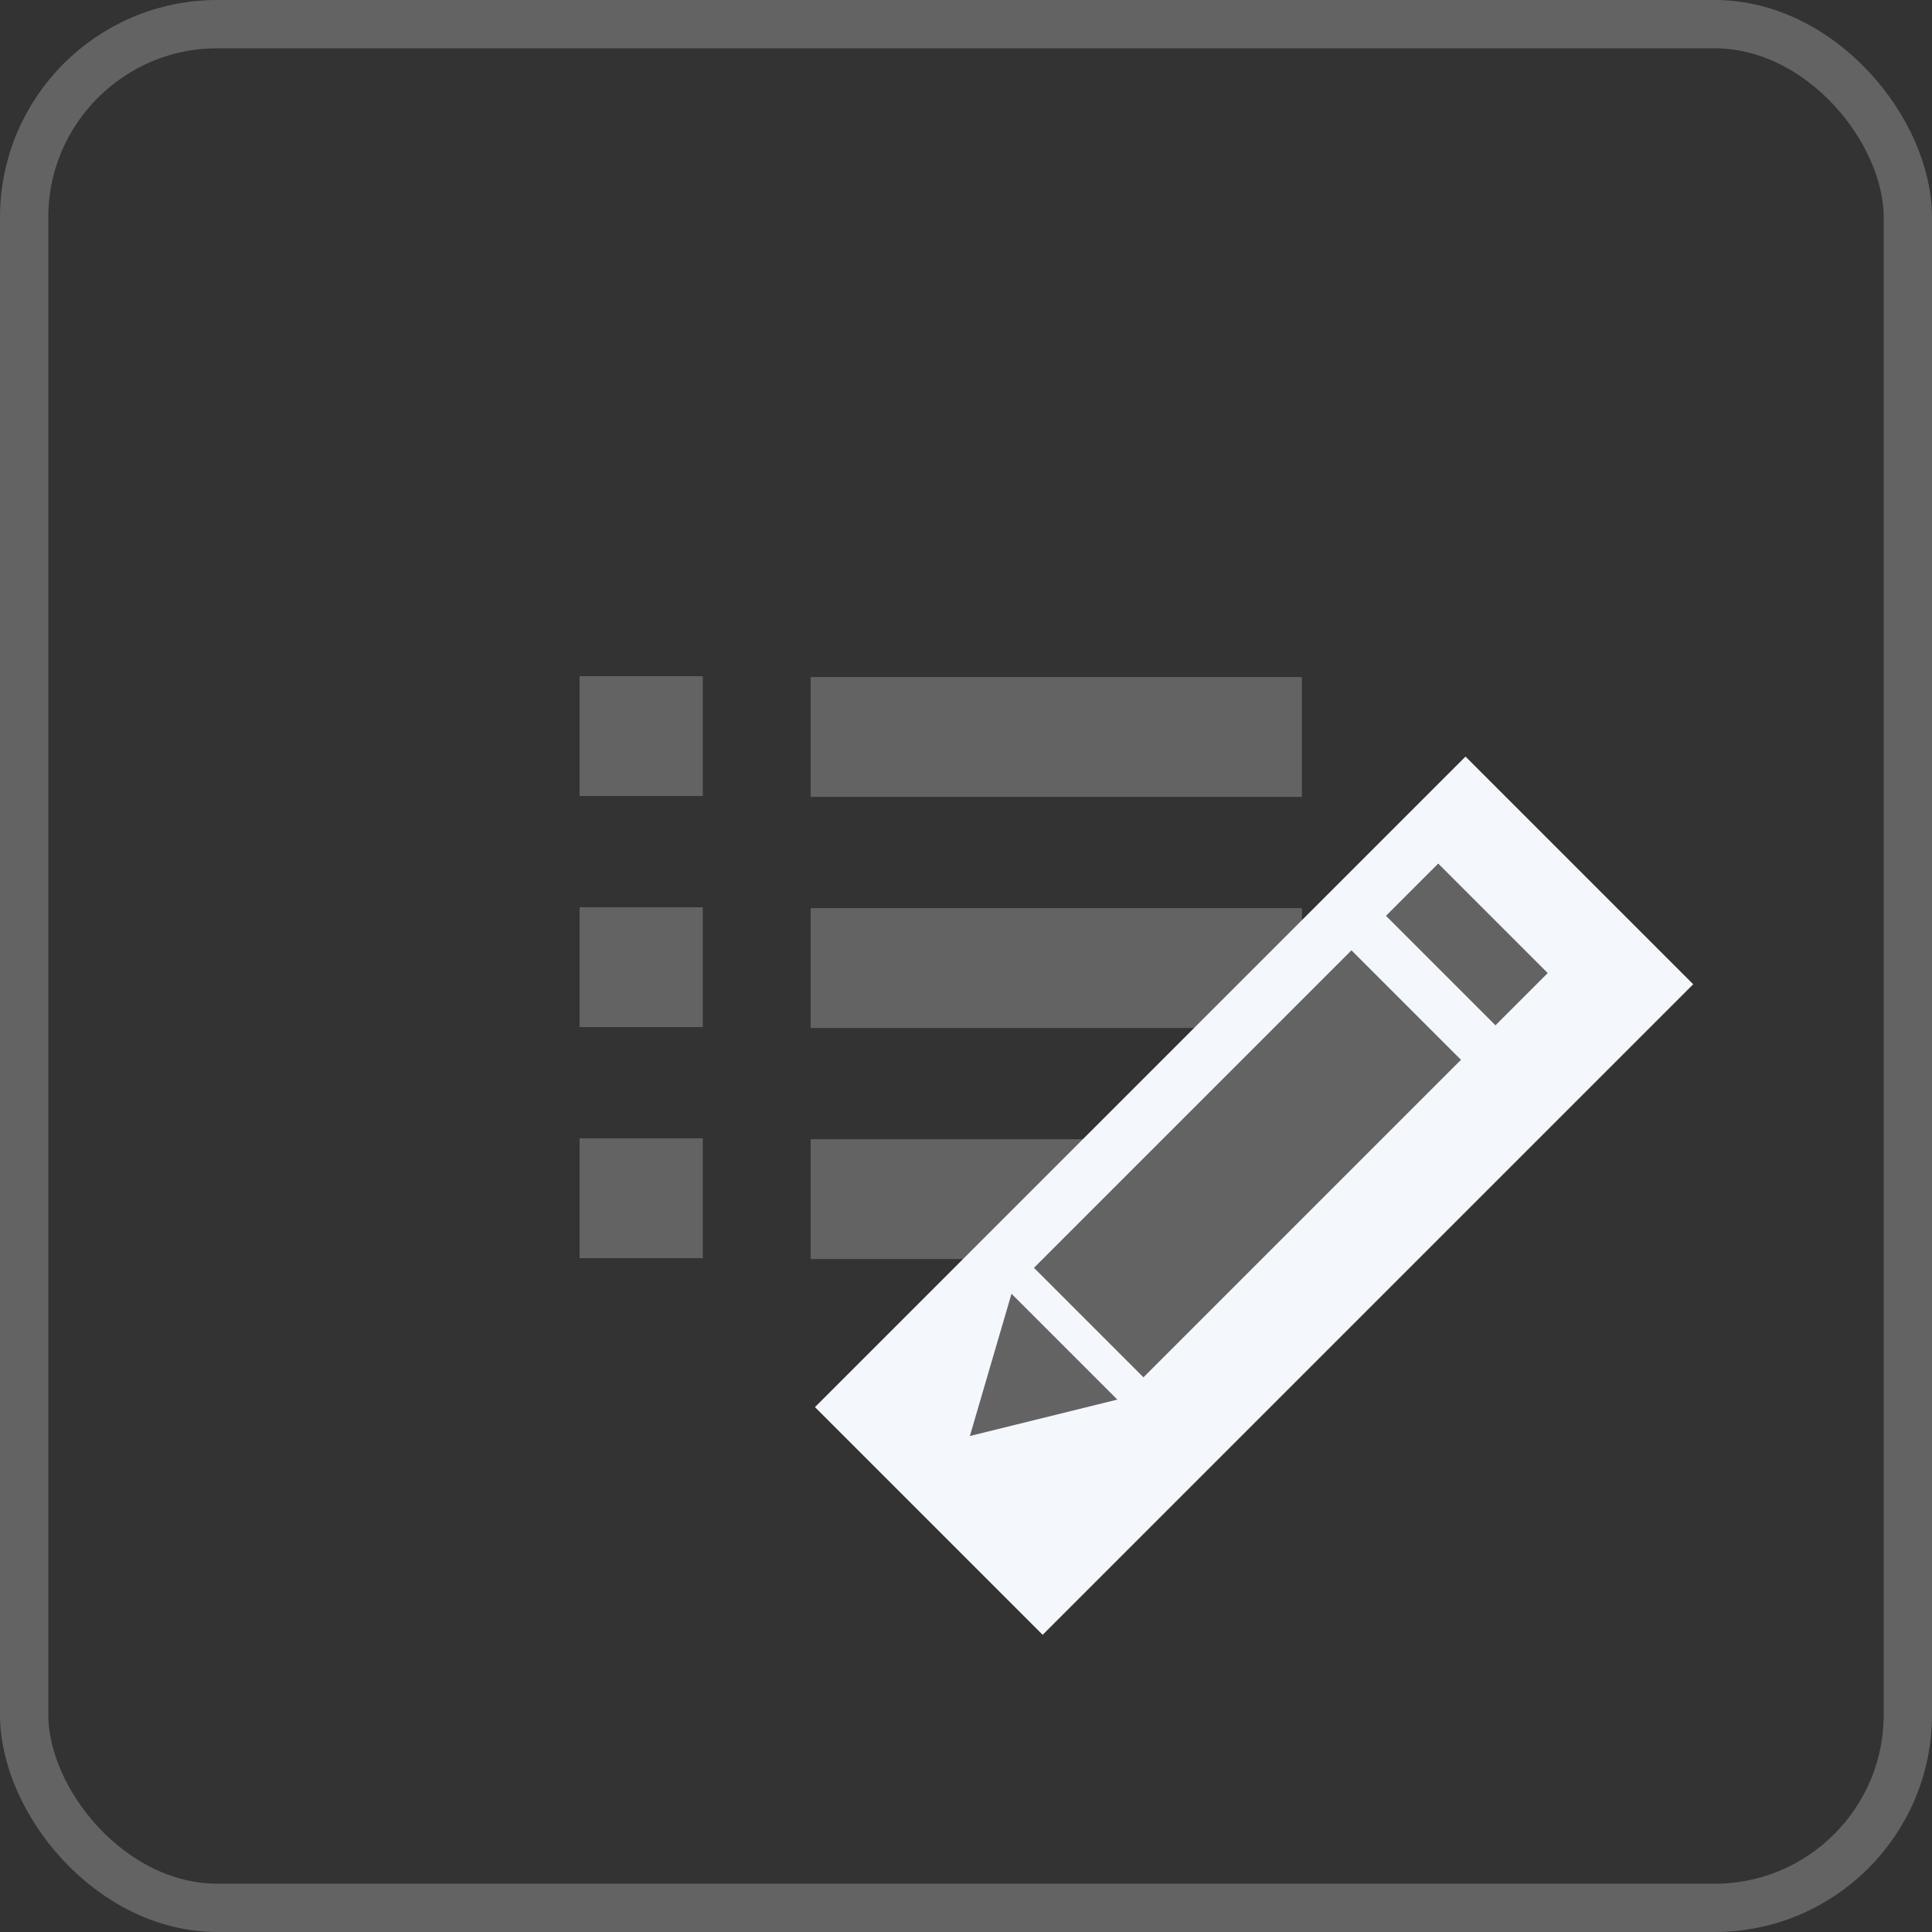 <?xml version="1.0" encoding="UTF-8"?>
<svg width="40px" height="40px" viewBox="0 0 40 40" version="1.1" xmlns="http://www.w3.org/2000/svg" xmlns:xlink="http://www.w3.org/1999/xlink">
    <rect x="0" y="0" width="40" height="40" fill="#333333" stroke="none"/>
    <!-- Generator: Sketch 55.2 (78181) - https://sketchapp.com -->
    <desc>Created with Sketch.</desc>
    <g id="Page-1" stroke="none" stroke-width="1" fill="none" fill-rule="evenodd">
        <g id="2.3.2a-SA_cntnt_rpo_MASTER-COVER" transform="translate(-695, -146)">
            <g id="icon/bulk-edit" transform="translate(695, 146)">
                <g id="noun_Gear_2434677-Copy" stroke="#636363">
                    <g id="Group-8">
                        <g id="secondary-button">
                            <rect id="Rectangle-Copy-4" x="0.5" y="0.5" width="39" height="39" rx="4"></rect>
                        </g>
                    </g>
                </g>
                <g id="Group" transform="translate(12, 14)">
                    <g id="Group-19" transform="translate(0, 0)" fill="#636363" fill-rule="nonzero">
                        <rect id="Rectangle" x="4.784" y="0.018" width="10.171" height="2.481"></rect>
                        <rect id="Rectangle" x="4.784" y="4.802" width="10.171" height="2.481"></rect>
                        <rect id="Rectangle" x="4.784" y="9.586" width="10.171" height="2.481"></rect>
                        <rect id="Rectangle" x="4.6673776e-13" y="-2.53796983e-13" width="2.551" height="2.481"></rect>
                        <rect id="Rectangle" x="4.6673776e-13" y="4.784" width="2.551" height="2.481"></rect>
                        <rect id="Rectangle" x="4.6673776e-13" y="9.568" width="2.551" height="2.481"></rect>
                    </g>
                    <polygon id="Rectangle" fill="#F4F7FC" transform="translate(13.964, 10.755) rotate(45) translate(-13.964, -10.755) " points="10.631 1.231 17.298 1.231 17.298 20.279 10.631 20.279"></polygon>
                    <path d="M15.981,5.675 L18.248,7.942 L11.674,14.516 L9.407,12.249 L15.981,5.675 Z M8.942,12.786 L11.133,14.977 L8.08,15.731 L8.942,12.786 Z M17.777,3.879 L20.044,6.146 L18.962,7.228 L16.695,4.961 L17.777,3.879 Z" id="Combined-Shape" fill="#636363"></path>
                </g>
            </g>
        </g>
    </g>
</svg>